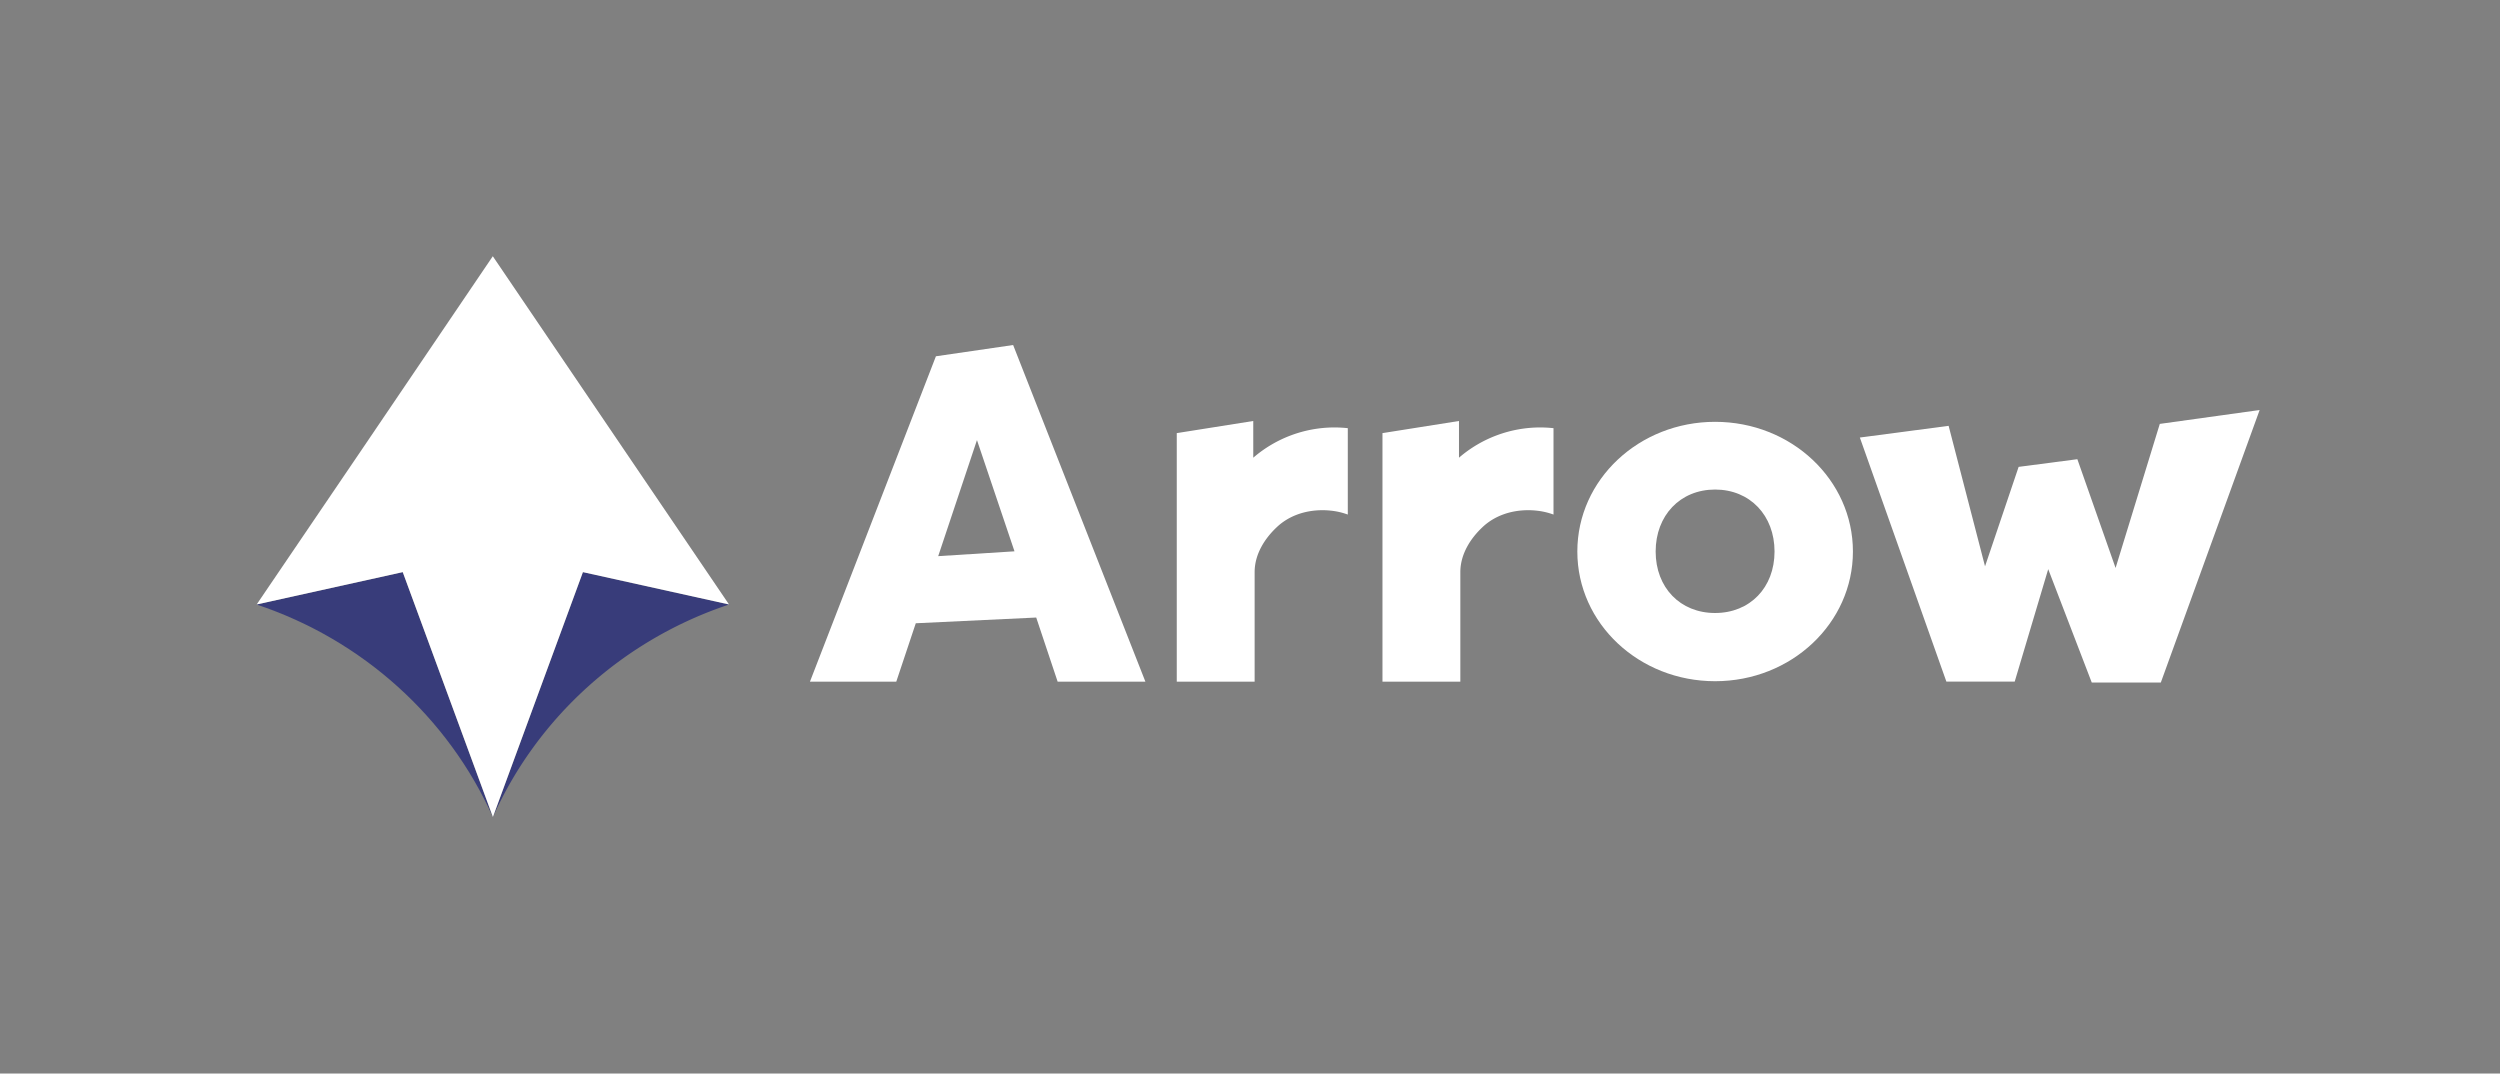 <svg xmlns="http://www.w3.org/2000/svg" viewBox="0 0 1922.64 825.6"><rect x="0" y="0" width="1922.64" height="825.6" fill="#808080" stroke="none"/><defs><style>.a{fill:#383c7a;}.b{fill:#fff;}</style></defs><path class="a" d="M379,628.33h0C344.74,551.76,278.77,492,197.35,464.92v-.05h.05L309.73,440Z"/><path class="a" d="M560.66,464.87h0v.05c-81.22,27-147.09,86.57-181.33,162.89l-.2.52a.18.18,0,0,0-.05.15.25.25,0,0,0,0-.08.11.11,0,0,1,0-.07L448.3,440Z"/><path class="b" d="M560.66,464.87,448.3,440,379.07,628.33a.11.11,0,0,0,0,.07s0,0,0-.07h0L309.73,440,197.4,464.86h0l78.87-116.16v0L379,197.07,481.82,348.68Z"/><path class="b" d="M379,628.33s0,0,0,.07a.18.18,0,0,0,0,.1.32.32,0,0,0,0-.17Z"/><polygon class="b" points="379.04 197.07 276.27 348.67 276.27 348.69 197.4 464.85 197.4 464.86 197.37 464.87 276.24 348.68 379.02 197.04 379.04 197.07"/><path class="b" d="M622.9,524.22,719.77,274l59.39-8.66L880.87,524.22H813.38l-16.47-49.3-92.62,4.4-15,44.9Zm98.63-96.51L780.2,424l-28.86-85.54Z"/><path class="b" d="M1036.53,329.29v66.44a53.41,53.41,0,0,0-13.4-3.05,57.06,57.06,0,0,0-6-.31c-14.29,0-26.53,4.82-35.25,13.09-8.93,8.41-17,20.45-17,34.6v84.16H905V333.09l58.83-9.33V352a95.76,95.76,0,0,1,62.43-23.27A99.44,99.44,0,0,1,1036.53,329.29Z"/><path class="b" d="M1194.73,329.29v66.44a53.51,53.51,0,0,0-13.4-3.05,57.06,57.06,0,0,0-6-.31c-14.29,0-26.53,4.82-35.25,13.09-8.93,8.41-17,20.45-17,34.6v84.16h-59.88V333.09l58.84-9.33V352a95.76,95.76,0,0,1,62.43-23.27A99.44,99.44,0,0,1,1194.73,329.29Z"/><path class="b" d="M1319,523.89c-58.41,0-105.94-44.33-105.94-99.74s47.53-99.74,105.94-99.74c58.78,0,106,44.7,106,99.74S1377.75,523.89,1319,523.89Zm0-52.46c26.86,0,45.72-19.58,45.72-47.28s-18.86-47.66-45.72-47.66-45.71,19.95-45.71,47.66S1292.13,471.43,1319,471.43Z"/><path class="b" d="M1552.44,359.05l45.16-5.9L1627,436.81l34-110.81,76.79-10.68-76,209.58h-53.12l-33.48-87.19-25.77,86.48h-52.55l-66.54-187.7,68.27-9,28,108.05Z"/></svg>